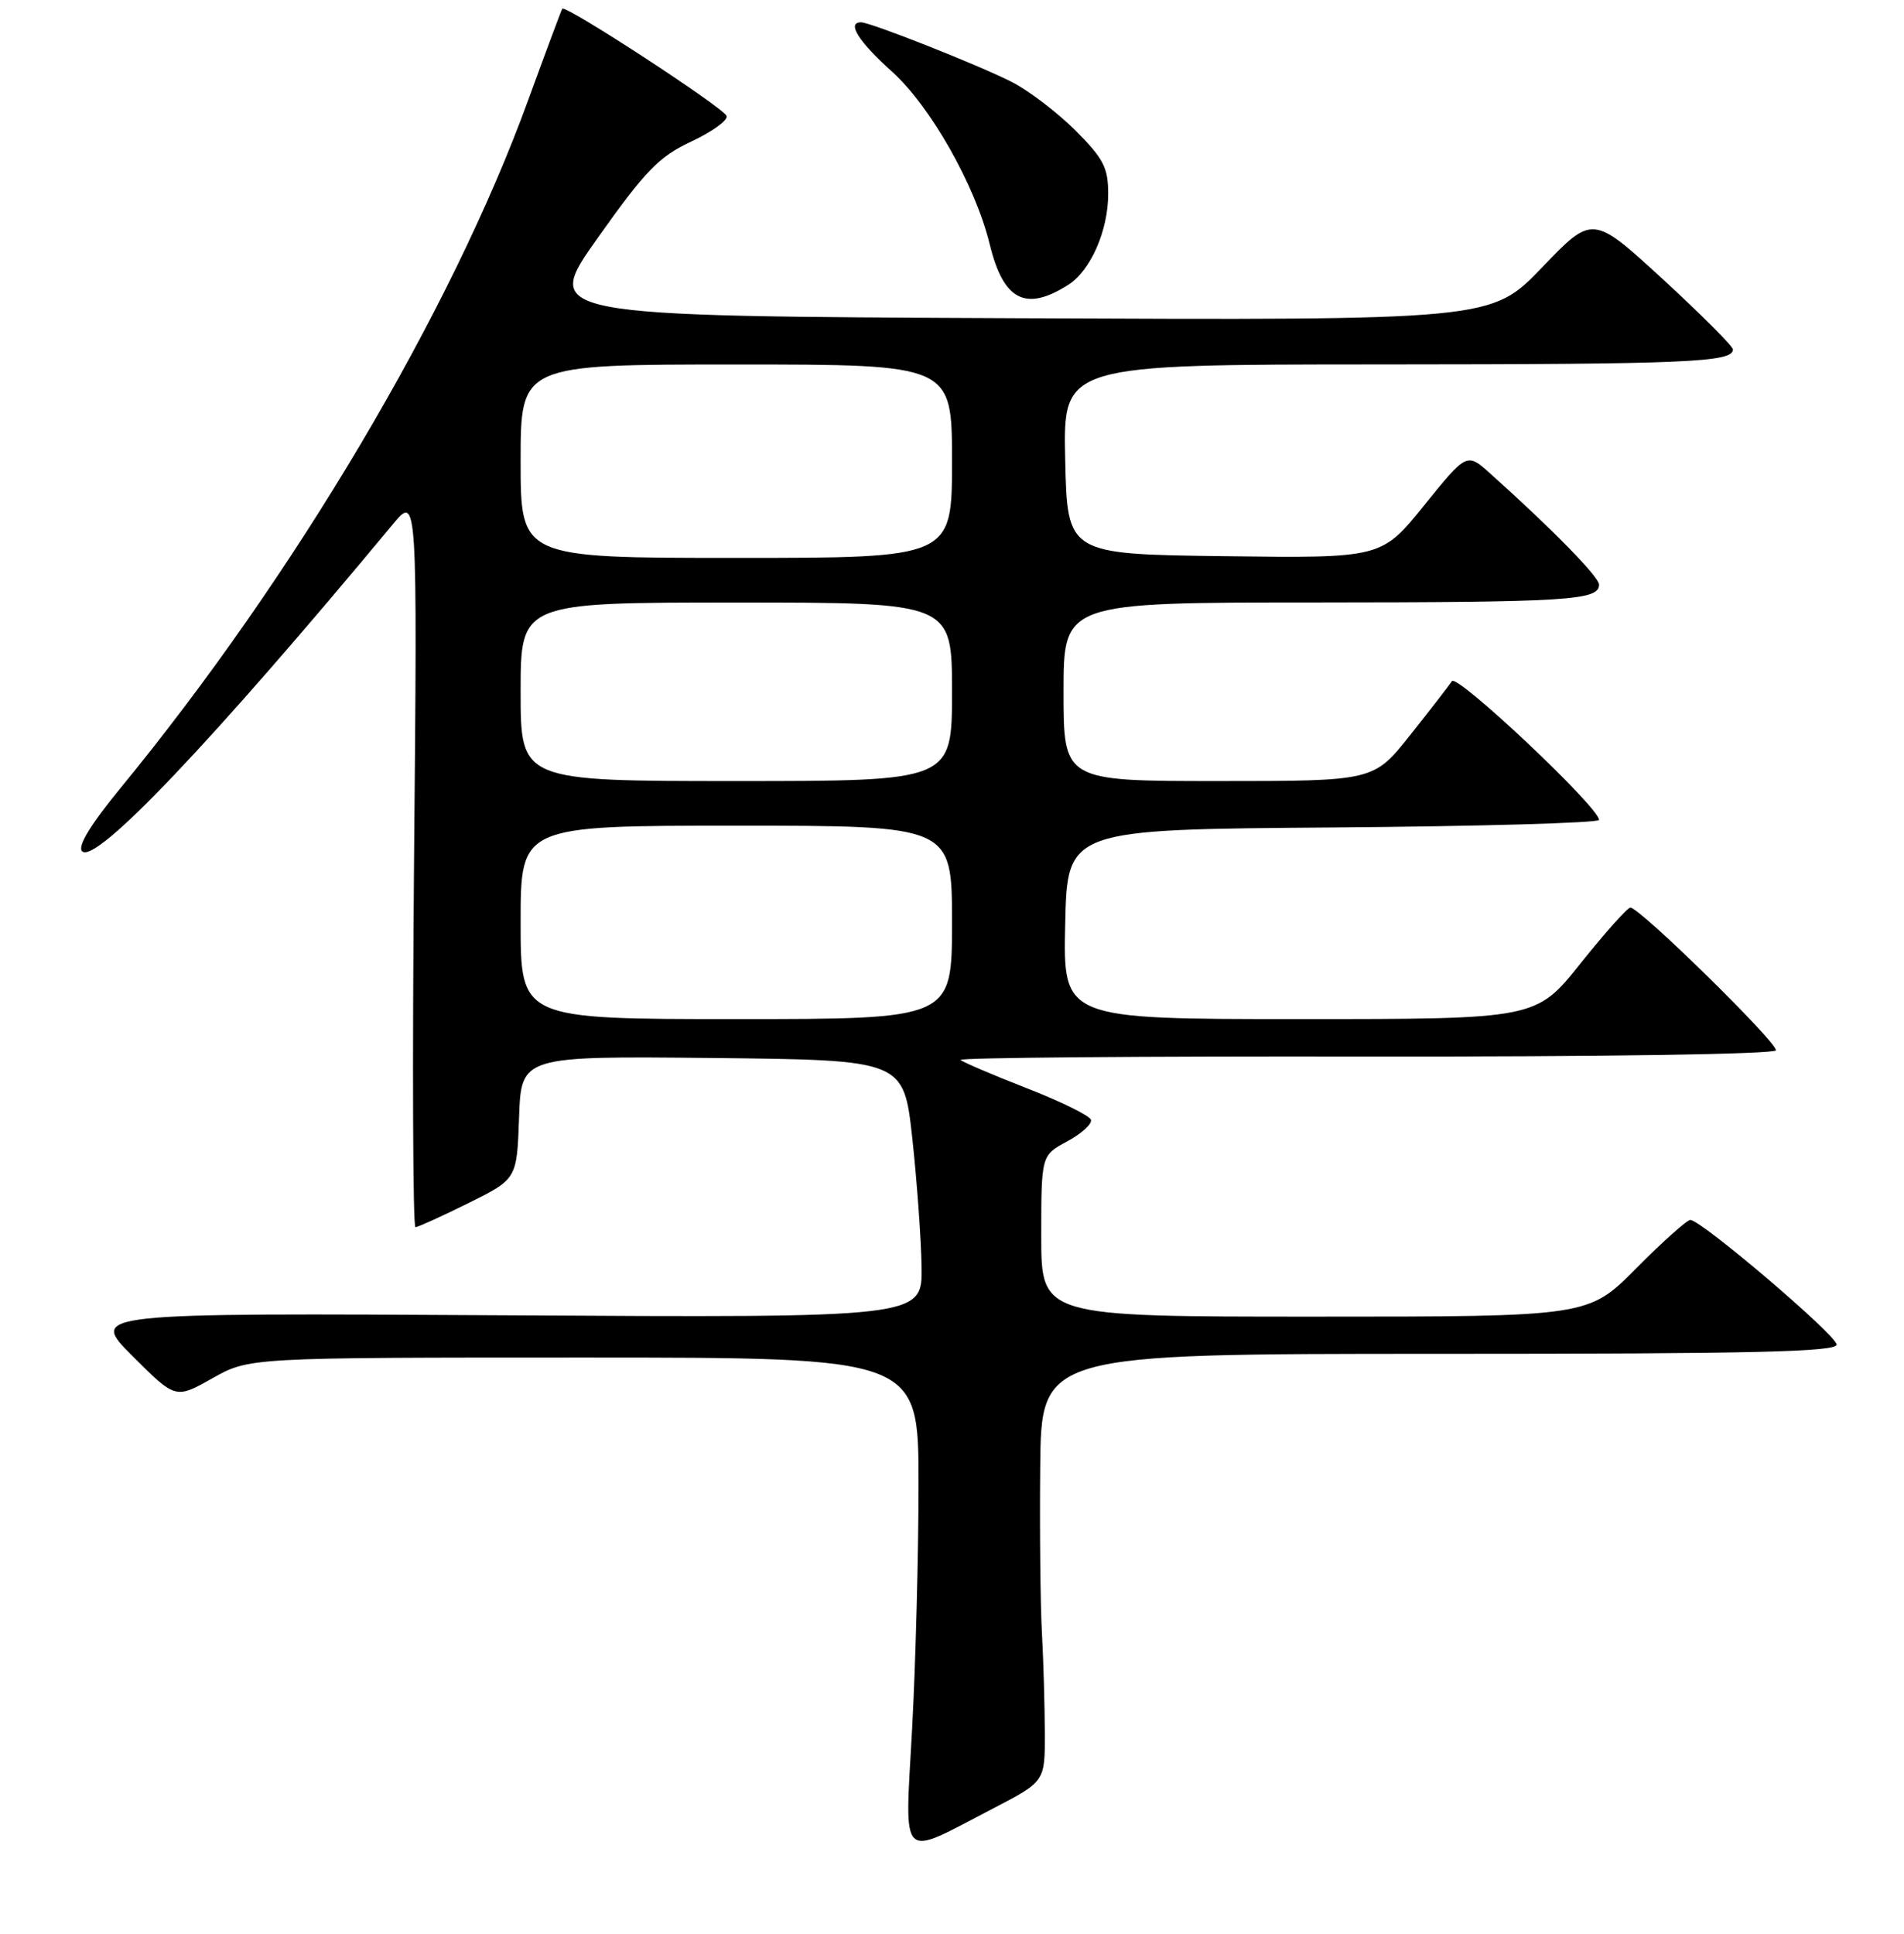 <?xml version="1.0" encoding="UTF-8" standalone="no"?>
<!DOCTYPE svg PUBLIC "-//W3C//DTD SVG 1.1//EN" "http://www.w3.org/Graphics/SVG/1.1/DTD/svg11.dtd" >
<svg xmlns="http://www.w3.org/2000/svg" xmlns:xlink="http://www.w3.org/1999/xlink" version="1.1" viewBox="0 0 256 260">
 <g >
 <path fill="currentColor"
d=" M 133.50 243.13 C 140.50 239.50 140.50 239.50 140.48 233.00 C 140.47 229.43 140.30 223.35 140.09 219.50 C 139.88 215.65 139.78 205.64 139.86 197.25 C 140.00 182.00 140.00 182.00 193.50 182.00 C 235.67 182.00 246.99 181.74 246.94 180.75 C 246.87 179.45 228.73 164.00 227.27 164.00 C 226.82 164.00 223.54 166.93 220.00 170.50 C 213.56 177.00 213.56 177.00 176.78 177.00 C 140.00 177.00 140.00 177.00 140.00 166.16 C 140.00 155.31 140.00 155.31 143.51 153.43 C 145.43 152.39 146.86 151.08 146.68 150.53 C 146.49 149.97 142.60 148.06 138.02 146.28 C 133.44 144.49 129.46 142.79 129.16 142.49 C 128.86 142.19 153.33 141.98 183.54 142.03 C 215.27 142.07 238.59 141.72 238.77 141.20 C 239.08 140.26 220.46 121.99 219.21 122.01 C 218.82 122.01 215.81 125.39 212.51 129.51 C 206.53 137.00 206.53 137.00 174.73 137.00 C 142.94 137.00 142.94 137.00 143.22 124.25 C 143.50 111.50 143.50 111.50 179.25 111.24 C 198.91 111.09 215.00 110.63 215.00 110.22 C 215.00 108.54 195.91 90.55 195.22 91.57 C 194.82 92.17 192.30 95.43 189.60 98.82 C 184.70 105.00 184.70 105.00 163.85 105.00 C 143.00 105.00 143.00 105.00 143.00 93.00 C 143.00 81.00 143.00 81.00 176.75 80.99 C 210.84 80.97 215.00 80.71 215.00 78.60 C 215.00 77.55 208.72 71.14 200.36 63.65 C 197.22 60.84 197.22 60.84 191.48 67.94 C 185.74 75.04 185.74 75.04 164.62 74.77 C 143.50 74.50 143.50 74.50 143.22 61.75 C 142.94 49.00 142.94 49.00 185.72 48.99 C 226.82 48.97 233.00 48.71 233.00 46.98 C 233.00 46.55 228.75 42.30 223.57 37.53 C 214.13 28.87 214.13 28.87 207.32 35.97 C 200.50 43.06 200.50 43.06 136.70 42.78 C 72.90 42.50 72.90 42.50 80.39 31.95 C 86.82 22.89 88.60 21.06 92.96 19.02 C 95.76 17.71 97.89 16.17 97.70 15.59 C 97.34 14.51 76.00 0.58 75.60 1.17 C 75.48 1.35 73.41 6.90 71.00 13.50 C 60.67 41.90 39.57 77.49 16.18 105.97 C 12.13 110.91 10.39 113.79 11.04 114.44 C 12.84 116.24 28.57 99.68 52.81 70.49 C 56.12 66.50 56.12 66.50 55.67 115.75 C 55.43 142.84 55.51 164.99 55.86 164.98 C 56.21 164.96 59.42 163.50 63.00 161.73 C 69.50 158.50 69.50 158.50 69.79 150.23 C 70.08 141.97 70.08 141.97 95.79 142.23 C 121.50 142.50 121.50 142.50 122.66 153.00 C 123.29 158.78 123.85 166.57 123.91 170.32 C 124.00 177.15 124.00 177.15 68.01 176.82 C 12.02 176.50 12.02 176.50 17.81 182.29 C 23.60 188.08 23.60 188.08 28.55 185.29 C 33.50 182.50 33.50 182.50 78.50 182.50 C 123.50 182.50 123.50 182.50 123.50 199.50 C 123.50 208.85 123.11 223.63 122.64 232.35 C 121.65 250.66 120.74 249.76 133.50 243.13 Z  M 143.66 38.27 C 146.65 36.35 149.00 30.99 149.00 26.07 C 149.00 22.53 148.38 21.33 144.60 17.54 C 142.17 15.12 138.33 12.19 136.06 11.03 C 131.63 8.77 117.05 3.00 115.77 3.00 C 113.81 3.00 115.42 5.57 119.91 9.61 C 125.11 14.28 131.13 24.92 133.06 32.80 C 134.91 40.41 137.90 41.95 143.66 38.27 Z  M 70.00 124.00 C 70.00 111.00 70.00 111.00 99.00 111.00 C 128.00 111.00 128.00 111.00 128.00 124.00 C 128.00 137.00 128.00 137.00 99.00 137.00 C 70.00 137.00 70.00 137.00 70.00 124.00 Z  M 70.00 93.00 C 70.00 81.00 70.00 81.00 99.00 81.00 C 128.00 81.00 128.00 81.00 128.00 93.00 C 128.00 105.00 128.00 105.00 99.00 105.00 C 70.00 105.00 70.00 105.00 70.00 93.00 Z  M 70.00 62.00 C 70.00 49.00 70.00 49.00 99.00 49.00 C 128.00 49.00 128.00 49.00 128.00 62.00 C 128.00 75.00 128.00 75.00 99.00 75.00 C 70.00 75.00 70.00 75.00 70.00 62.00 Z "/>
</g>
</svg>